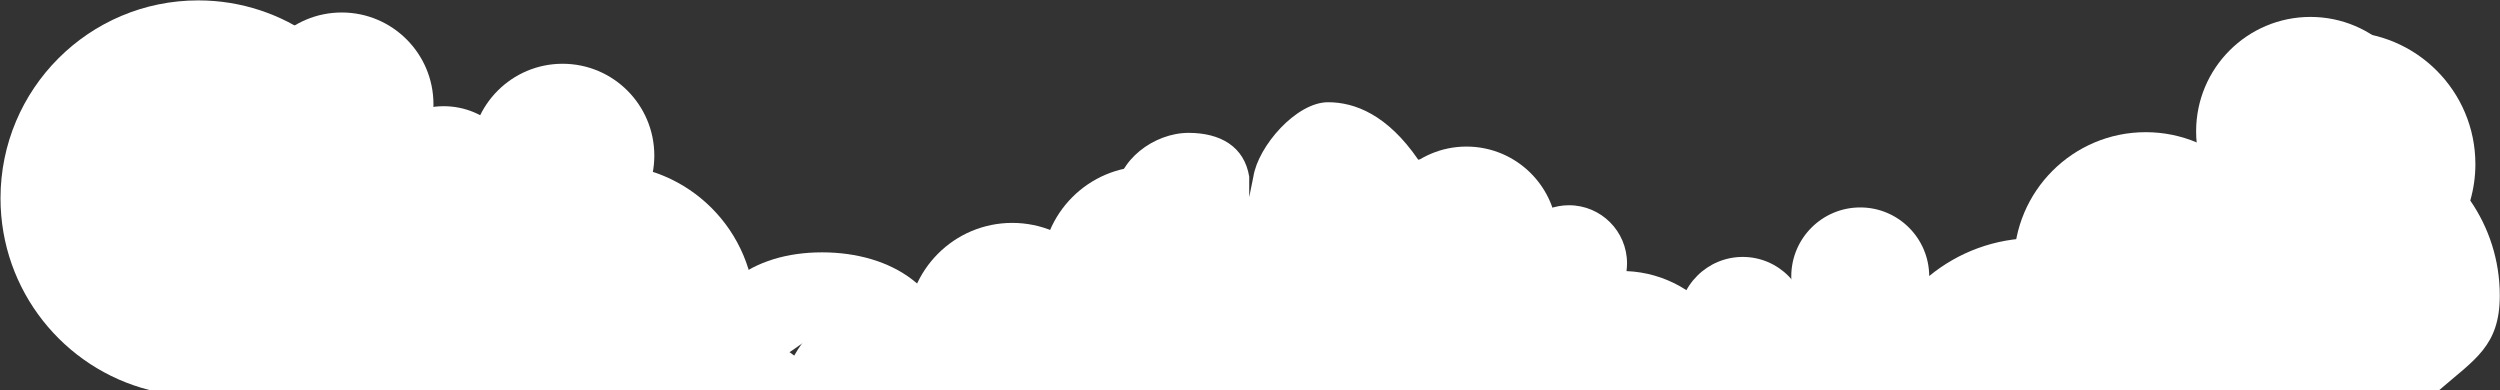 <?xml version="1.0" encoding="UTF-8" standalone="no"?>
<svg width="2371px" height="370px" viewBox="0 0 2371 370" version="1.1" xmlns="http://www.w3.org/2000/svg" xmlns:xlink="http://www.w3.org/1999/xlink">
    <rect x="0" y="0" width="2371" height="370" fill="#333333" stroke="none"/>
    <defs></defs>
    <g id="Page-1" stroke="none" stroke-width="1" fill="none" fill-rule="evenodd">
        <g id="smoke" fill="#FFFFFF">
            <g>
                <path d="M870.542,287.676 C861.864,285.298 852.734,284.02 843.303,284.02 C804.521,284.02 770.758,305.515 753.251,337.246 C743.06,329.348 731.23,323.467 718.356,320.201 C711.707,269.707 681.363,226.708 638.885,202.685 C611.507,185.254 579.038,175.114 544.185,175.114 C527.031,175.114 510.468,177.607 494.786,182.169 C495.004,179.846 495.127,177.494 495.127,175.114 C495.127,134.031 461.848,100.726 420.794,100.726 C398.549,100.726 378.602,110.517 364.979,126.013 C339.383,52.859 269.833,0.374 187.995,0.374 C84.433,0.374 0.48,84.389 0.48,188.026 C0.48,275.708 60.578,349.33 141.798,369.924 C199.831,369.924 2248.102,369.924 2313.431,369.924 C2346.977,340.804 2370.798,328.175 2370.798,280.245 C2370.798,246.806 2360.447,215.799 2342.812,190.206 C2345.945,179.231 2347.658,167.656 2347.658,155.674 C2347.658,86.357 2291.507,30.164 2222.24,30.164 C2152.973,30.164 2096.821,86.357 2096.821,155.674 C2096.821,159.094 2096.997,162.472 2097.265,165.822 C2084.961,156.786 2069.823,151.391 2053.389,151.391 C2012.336,151.391 1979.056,184.695 1979.056,225.778 C1979.056,228.417 1979.199,231.022 1979.466,233.59 C1963.979,228.542 1947.459,225.778 1930.288,225.778 C1892.089,225.778 1857.05,239.29 1829.663,261.789 C1829.442,225.822 1800.245,196.731 1764.253,196.731 C1728.124,196.731 1698.836,226.041 1698.836,262.196 C1698.836,263.247 1698.861,264.291 1698.911,265.328 C1668.771,265.314 1643.559,281.644 1630.822,305.62 C1611.21,277.441 1579.131,258.6 1542.58,257.105 C1542.904,254.691 1543.073,252.23 1543.073,249.727 C1543.073,219.309 1518.434,194.651 1488.038,194.651 C1481.472,194.651 1475.178,195.804 1469.34,197.914 C1447.768,164.758 1387.386,151.862 1345.014,151.391 C1315.723,108.738 1284.833,96.958 1259.542,96.958 C1229.377,96.958 1193.234,138.601 1188.698,167.512 L1184.756,186.979 L1184.756,167.512 C1180.043,138.809 1157.261,126.013 1127.244,126.013 C1094.496,126.013 1059.506,152.081 1058.51,184.611" id="Fill-4774"></path>
                <path d="M575.454,367.265 C497.794,367.265 434.839,374.491 434.839,296.774 C434.839,219.058 497.794,156.057 575.454,156.057 C653.113,156.057 716.069,219.058 716.069,296.774 C716.069,374.491 653.113,367.265 575.454,367.265 Z" id="Fill-4777"></path>
                <path d="M1186.934,257.367 C1186.934,312.37 1142.378,356.958 1087.415,356.958 C1032.453,356.958 987.897,312.37 987.897,257.367 C987.897,202.364 1032.453,157.776 1087.415,157.776 C1142.378,157.776 1186.934,202.364 1186.934,257.367" id="Fill-4779"></path>
                <path d="M960.021,359.574 C905.035,359.574 860.46,366.054 860.46,311.028 C860.46,256.002 905.035,211.394 960.021,211.394 C1015.007,211.394 1059.582,256.002 1059.582,311.028 C1059.582,366.054 1015.007,359.574 960.021,359.574 Z" id="Fill-4781"></path>
                <path d="M662.902,340.345 C662.902,274.354 713.698,239.33 779.641,239.33 C845.585,239.33 901.162,274.354 901.162,340.345 C901.162,406.336 845.585,311.502 779.641,311.502 C779.641,311.502 662.902,406.336 662.902,340.345 Z" id="Fill-4783"></path>
                <path d="M2082.803,124.564 C2082.803,184.497 2131.352,233.081 2191.242,233.081 C2251.13,233.081 2299.679,184.497 2299.679,124.564 C2299.679,64.632 2251.13,16.047 2191.242,16.047 C2131.352,16.047 2082.803,64.632 2082.803,124.564" id="Fill-4785"></path>
                <path d="M1591.787,304.734 C1591.787,338.46 1619.107,365.799 1652.807,365.799 C1686.508,365.799 1713.828,338.46 1713.828,304.734 C1713.828,271.009 1686.508,243.67 1652.807,243.67 C1619.107,243.67 1591.787,271.009 1591.787,304.734" id="Fill-4788"></path>
                <path d="M2034.989,351.882 C2104.035,351.882 2160.009,319.567 2160.009,250.47 C2160.009,181.373 2104.035,125.359 2034.989,125.359 C1965.942,125.359 1909.97,181.373 1909.97,250.47 C1909.97,319.567 1965.942,351.882 2034.989,351.882 Z" id="Fill-4790"></path>
                <path d="M620.555,147.531 C620.555,195.611 581.607,234.588 533.561,234.588 C485.516,234.588 446.568,195.611 446.568,147.531 C446.568,99.451 485.516,60.473 533.561,60.473 C581.607,60.473 620.555,99.451 620.555,147.531" id="Fill-4793"></path>
                <path d="M1477.105,225.366 C1477.105,273.061 1438.469,311.725 1390.809,311.725 C1343.15,311.725 1304.514,273.061 1304.514,225.366 C1304.514,177.672 1343.15,139.008 1390.809,139.008 C1438.469,139.008 1477.105,177.672 1477.105,225.366" id="Fill-4795"></path>
                <path d="M411.096,98.901 C411.096,146.981 372.148,185.958 324.102,185.958 C276.057,185.958 237.109,146.981 237.109,98.901 C237.109,50.821 276.057,11.843 324.102,11.843 C372.148,11.843 411.096,50.821 411.096,98.901" id="Fill-4797"></path>
            </g>
        </g>
    </g>
</svg>
